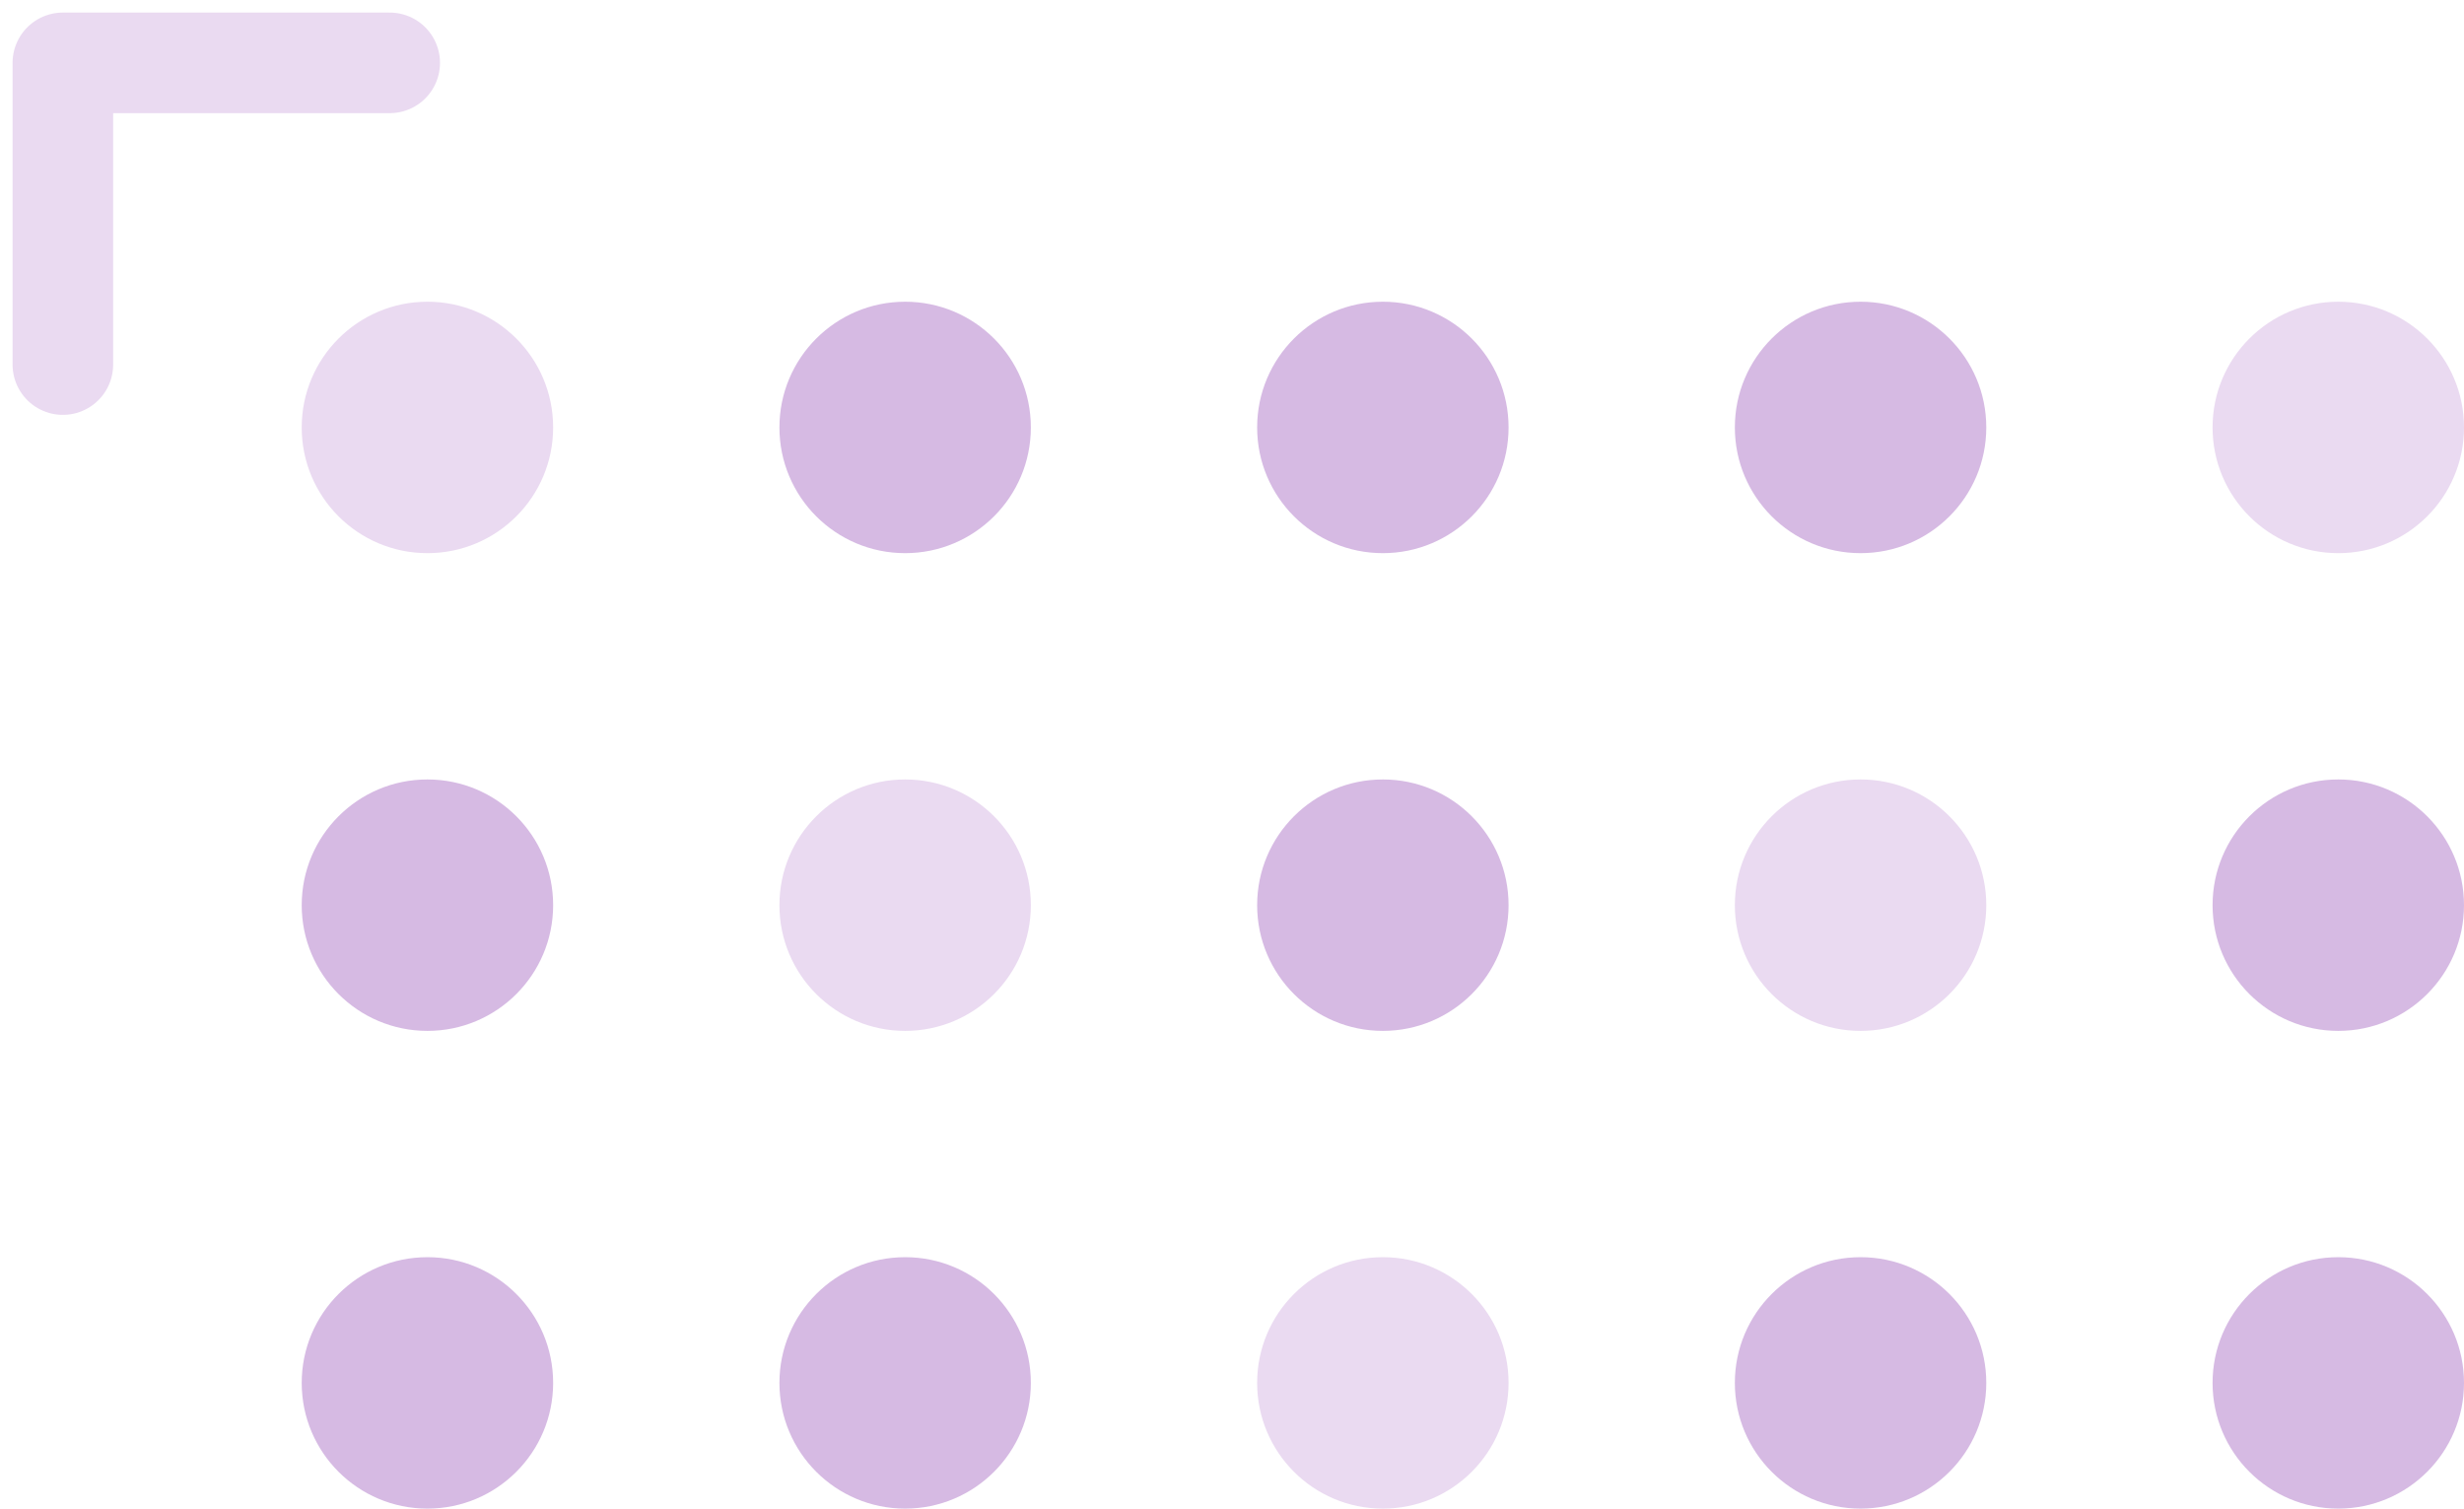 <svg width="98" height="60" viewBox="0 0 98 60" fill="none" xmlns="http://www.w3.org/2000/svg">
<style>
  #points {
    animation: logo 1.8s linear infinite;
  }

  @keyframes logo {
    0%, 100% {
      opacity: 0.3
    }

    50% {
      opacity: 1;
    }
  }
</style>
<g id="bar">
<g id="points">
<circle id="Ellipse 1646" cx="17" cy="17" r="5" fill="#EADAF1"/>
<circle id="Ellipse 1658" cx="36" cy="36" r="5" fill="#EADAF1"/>
<circle id="Ellipse 1659" cx="55" cy="55" r="5" fill="#EADAF1"/>
<circle id="Ellipse 1660" cx="74" cy="36" r="5" fill="#EADAF1"/>
<circle id="Ellipse 1647" cx="93" cy="17" r="5" fill="#EADAF1"/>
<circle id="Ellipse 1648" cx="74" cy="17" r="5" fill="#D6BAE3"/>
<circle id="Ellipse 1651" cx="93" cy="36" r="5" fill="#D6BAE3"/>
<circle id="Ellipse 1652" cx="93" cy="55" r="5" fill="#D6BAE3"/>
<circle id="Ellipse 1653" cx="74" cy="55" r="5" fill="#D6BAE3"/>
<circle id="Ellipse 1654" cx="55" cy="36" r="5" fill="#D6BAE3"/>
<circle id="Ellipse 1655" cx="36" cy="55" r="5" fill="#D6BAE3"/>
<circle id="Ellipse 1656" cx="17" cy="55" r="5" fill="#D6BAE3"/>
<circle id="Ellipse 1657" cx="17" cy="36" r="5" fill="#D6BAE3"/>
<circle id="Ellipse 1649" cx="55" cy="17" r="5" fill="#D6BAE3"/>
<circle id="Ellipse 1650" cx="36" cy="17" r="5" fill="#D6BAE3"/>
</g>
<path id="Vector 49" d="M2.5 14.5L2.5 2.5L15.5 2.5" stroke="#EADAF1" stroke-width="4" stroke-linecap="round" stroke-linejoin="round"/>
</g>
</svg>
